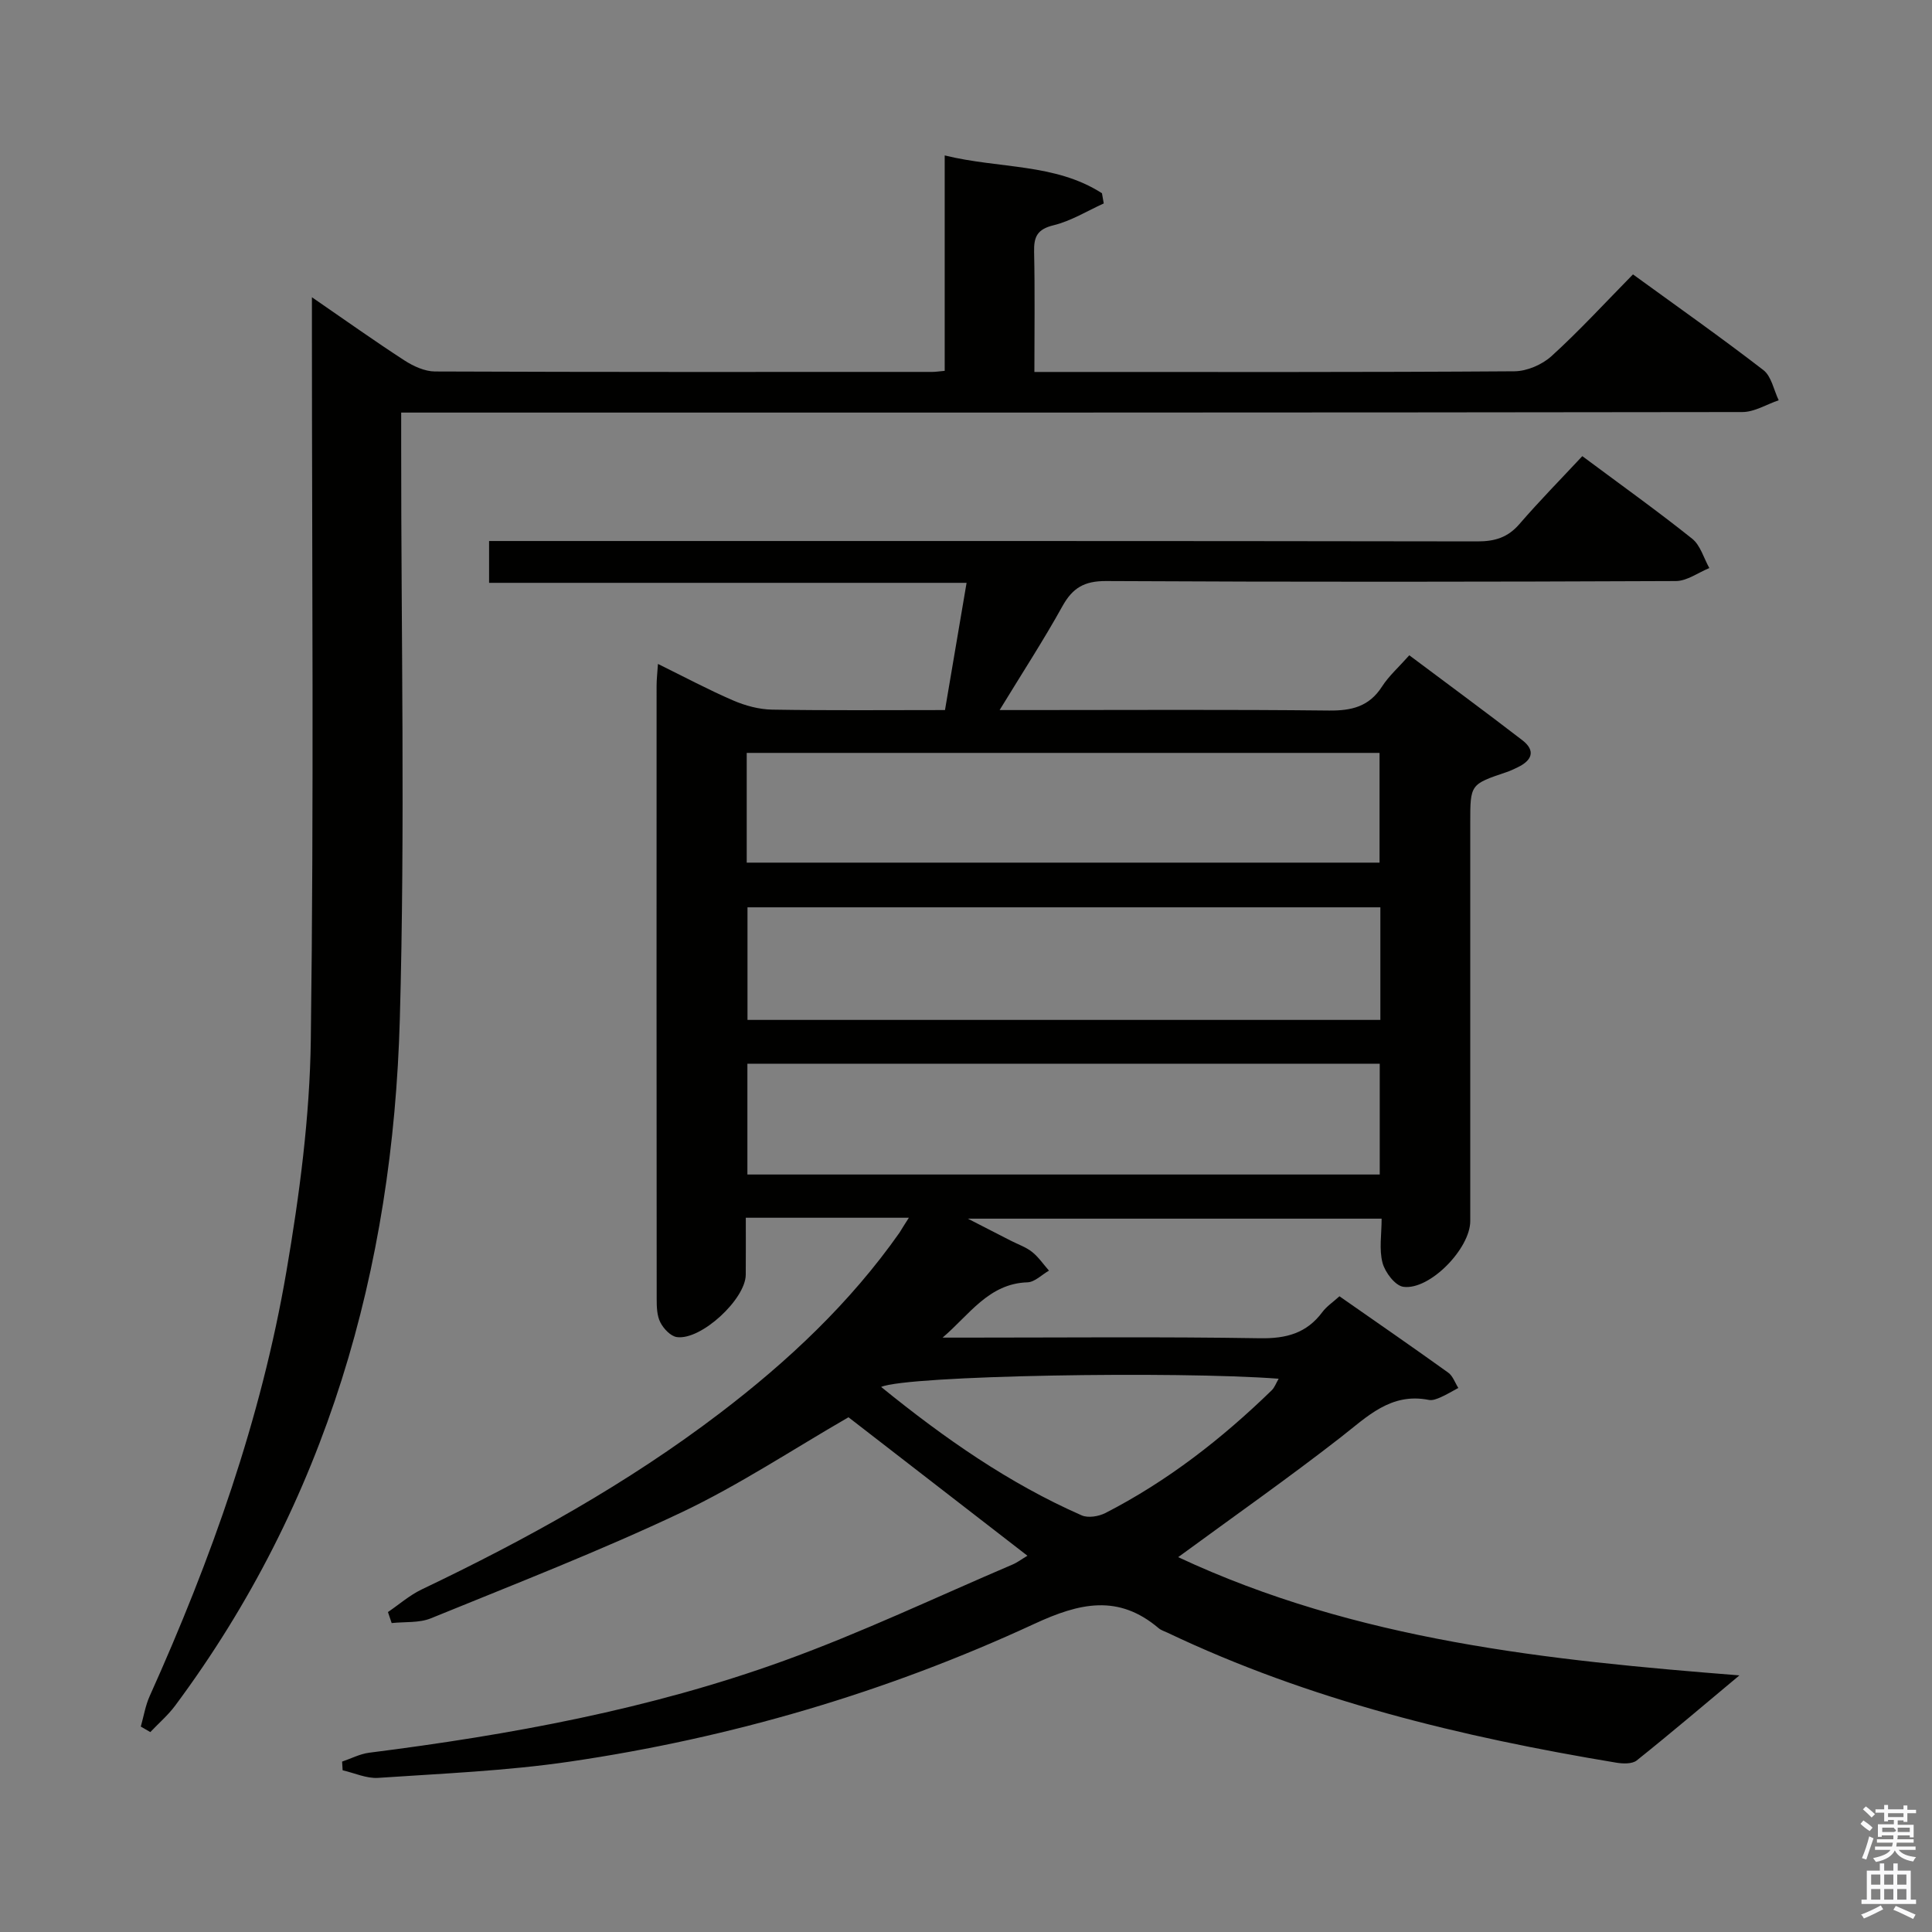 <svg enable-background="new 0 0 400 400" viewBox="0 0 400 400" xmlns="http://www.w3.org/2000/svg"><rect x="0" y="0" width="400" height="400" fill="#808080" stroke="none"/><path d="m385.2 377.6.6-.7c.6.4 1.3.9 1.9 1.5l-.6.7c-.8-.5-1.4-1-1.9-1.5zm.3 7.1c.6-1.4 1.1-2.9 1.5-4.5.3.1.6.3.9.4-.5 1.4-1 2.9-1.5 4.4zm.2-10.1.6-.6c.7.5 1.3 1.1 1.9 1.6l-.7.7c-.6-.6-1.2-1.2-1.8-1.7zm8.4-.8h.8v.9h1.8v.7h-1.8v1.8h-.8v-.3h-1.2v.9h3.3v2.6h-.8v-.4h-2.5c0 .3 0 .6-.1.8h3.4v.7h-3.5c0 .3-.1.6-.1.8h4v.7h-3.5c.7.9 1.9 1.3 3.6 1.5-.2.2-.4.5-.6.9-1.9-.3-3.2-1.1-3.8-2.3-.5 1.1-1.8 2-3.9 2.4-.2-.3-.4-.5-.6-.8 1.9-.4 3.1-.9 3.6-1.7h-3.2v-.7h3.5c.1-.2.1-.5.2-.8h-3.3v-.7h3.4c0-.2 0-.5 0-.8h-2.4v.3h-.8v-2.6h3.3v-.9h-1.2v.3h-.8v-1.8h-1.8v-.7h1.8v-.9h.8v.9h3.2zm-4.4 5.5h2.4c1-.3 0-.6 0-.9h-2.4zm1.2-3.1h3.2v-.8h-3.2zm4.4 2.2h-2.4v.9h2.5v-.9z" fill="#fafafb"/><path d="m389.2 385.8h.9v1.5h1.9v-1.5h.9v1.5h2.7v6h1.1v.9h-11.3v-.9h1.1v-6h2.7zm.2 8.7.5.8c-1.2.6-2.5 1.3-4 1.9-.2-.3-.3-.6-.6-.8 1.6-.6 3-1.3 4.1-1.9zm-2-4.3h1.9v-2.1h-1.9zm0 3.1h1.9v-2.2h-1.9zm2.7-3.1h1.9v-2.1h-1.9zm0 3.1h1.9v-2.2h-1.9zm2.4 1.3c1.4.6 2.7 1.2 4.1 1.8l-.5.9c-1.5-.7-2.8-1.4-4.1-1.9zm2.2-6.5h-1.9v2.1h1.9zm-1.9 5.2h1.9v-2.2h-1.9z" fill="#fafafb"/><g fill="#010100"><path d="m188.17 252.12c-11.56 0-22.21 0-33.76 0 0 4 .02 7.9-.01 11.8-.04 5.06-9.24 13.6-14.26 12.91-1.29-.18-2.76-1.74-3.42-3.04-.71-1.38-.76-3.2-.76-4.83-.04-42.33-.03-84.65-.02-126.98 0-1.27.15-2.55.28-4.52 5.51 2.71 10.45 5.35 15.57 7.56 2.5 1.08 5.34 1.85 8.04 1.9 11.8.2 23.61.09 35.82.09 1.48-8.74 2.91-17.18 4.47-26.34-33.15 0-65.84 0-98.86 0 0-3.08 0-5.5 0-8.66h5.66c66.32 0 132.64-.03 198.96.08 3.62.01 6.3-.81 8.71-3.6 4.12-4.77 8.55-9.27 13.01-14.05 8.2 6.1 15.63 11.41 22.75 17.1 1.71 1.37 2.39 4.01 3.55 6.07-2.31.94-4.62 2.68-6.93 2.69-39.33.17-78.65.21-117.98 0-4.47-.02-6.91 1.4-9.01 5.18-3.92 7.07-8.34 13.86-13.02 21.53h6.17c20.66 0 41.33-.13 61.99.1 4.71.05 8.33-.8 11-4.95 1.42-2.21 3.46-4.01 5.66-6.49 7.81 5.85 15.67 11.63 23.4 17.58 2.84 2.19 1.98 4.21-.98 5.62-.75.36-1.51.73-2.29.99-7.51 2.53-7.51 2.52-7.51 10.48v82.48c0 5.67-8.39 14.35-13.85 13.6-1.69-.23-3.79-2.99-4.31-4.96-.74-2.77-.19-5.88-.19-9.15-28.43 0-56.36 0-85.67 0 3.63 1.86 6.26 3.21 8.89 4.56 1.48.76 3.12 1.31 4.4 2.32 1.35 1.07 2.35 2.57 3.51 3.88-1.48.84-2.94 2.37-4.44 2.42-8.04.25-12.04 6.73-17.59 11.45h4.72c20.33 0 40.66-.2 60.99.13 5.45.09 9.66-1.03 12.93-5.43.86-1.16 2.14-2 3.53-3.26 7.61 5.31 15.11 10.49 22.52 15.81.96.69 1.4 2.09 2.09 3.17-1.22.65-2.41 1.38-3.68 1.94-.75.33-1.67.69-2.41.54-7.89-1.57-12.74 3.44-18.26 7.74-10.84 8.44-22.09 16.34-33.65 24.81 36.99 17.31 76.69 21.36 116.2 24.48-7.07 5.9-14.08 11.87-21.26 17.61-.95.76-2.87.69-4.25.46-32.04-5.32-63.44-12.88-92.95-26.93-.6-.29-1.28-.48-1.77-.9-8.37-7.1-16.36-5.26-25.75-.91-30.59 14.16-62.78 23.62-96.15 28.52-13.12 1.93-26.46 2.47-39.71 3.37-2.4.16-4.9-1.01-7.35-1.57-.04-.6-.07-1.2-.11-1.8 1.87-.63 3.7-1.6 5.62-1.84 29.21-3.7 58.12-8.99 85.86-19.04 16.06-5.81 31.55-13.19 47.28-19.9 1.04-.44 1.96-1.15 3.13-1.84-12.63-9.77-25.03-19.37-37.05-28.67-11.55 6.66-22.68 14.06-34.63 19.72-16.94 8.01-34.45 14.81-51.82 21.9-2.44 1-5.41.69-8.13.99-.26-.76-.51-1.52-.77-2.28 2.32-1.58 4.48-3.48 6.98-4.68 21.66-10.34 42.6-21.92 61.74-36.5 14.1-10.74 26.94-22.79 37.2-37.38.49-.79.98-1.61 1.93-3.08zm97.62-64.27c-43.97 0-87.49 0-131.03 0v23.31h131.03c0-7.9 0-15.38 0-23.31zm-131.19-9.25h131.02c0-7.83 0-15.25 0-22.72-43.84 0-87.36 0-131.02 0zm.14 41.63v22.94h130.92c0-7.85 0-15.28 0-22.94-43.72 0-87.15 0-130.92 0zm27.69 66.92c13.17 10.69 26.49 19.98 41.52 26.59 1.34.59 3.54.22 4.94-.5 12.83-6.59 24.09-15.37 34.4-25.39.6-.58.9-1.47 1.44-2.4-21.19-1.61-76.91-.69-82.3 1.7z"/><path d="m29.15 357.47c.6-2.11.95-4.33 1.84-6.31 12.71-28.26 23.08-57.34 28.31-87.93 2.71-15.83 4.84-31.96 5.05-47.98.65-48.98.23-97.97.23-146.96 0-1.94 0-3.87 0-6.75 6.91 4.75 12.95 9.06 19.17 13.09 1.84 1.19 4.19 2.27 6.31 2.28 34.32.14 68.65.1 102.97.09.66 0 1.32-.11 2.56-.22 0-14.55 0-29.11 0-44.6 11.35 2.79 22.87 1.59 32.56 7.83.12.7.25 1.41.37 2.11-3.45 1.56-6.78 3.64-10.4 4.52-3.4.83-4.09 2.4-4.02 5.52.18 8.11.06 16.23.06 24.85h5.41c31.33 0 62.65.08 93.98-.14 2.61-.02 5.75-1.38 7.7-3.16 5.78-5.26 11.08-11.04 16.84-16.9 9.19 6.68 18.25 13.06 27.01 19.82 1.66 1.29 2.14 4.12 3.16 6.24-2.51.85-5.02 2.44-7.53 2.44-90.14.13-180.29.11-270.43.11-2.28 0-4.57 0-7.24 0v6.6c-.02 39.66.83 79.34-.28 118.96-1.44 51.77-15.15 99.97-46.52 142.16-1.48 1.99-3.42 3.65-5.14 5.47-.65-.39-1.31-.76-1.97-1.14z"/></g></svg>